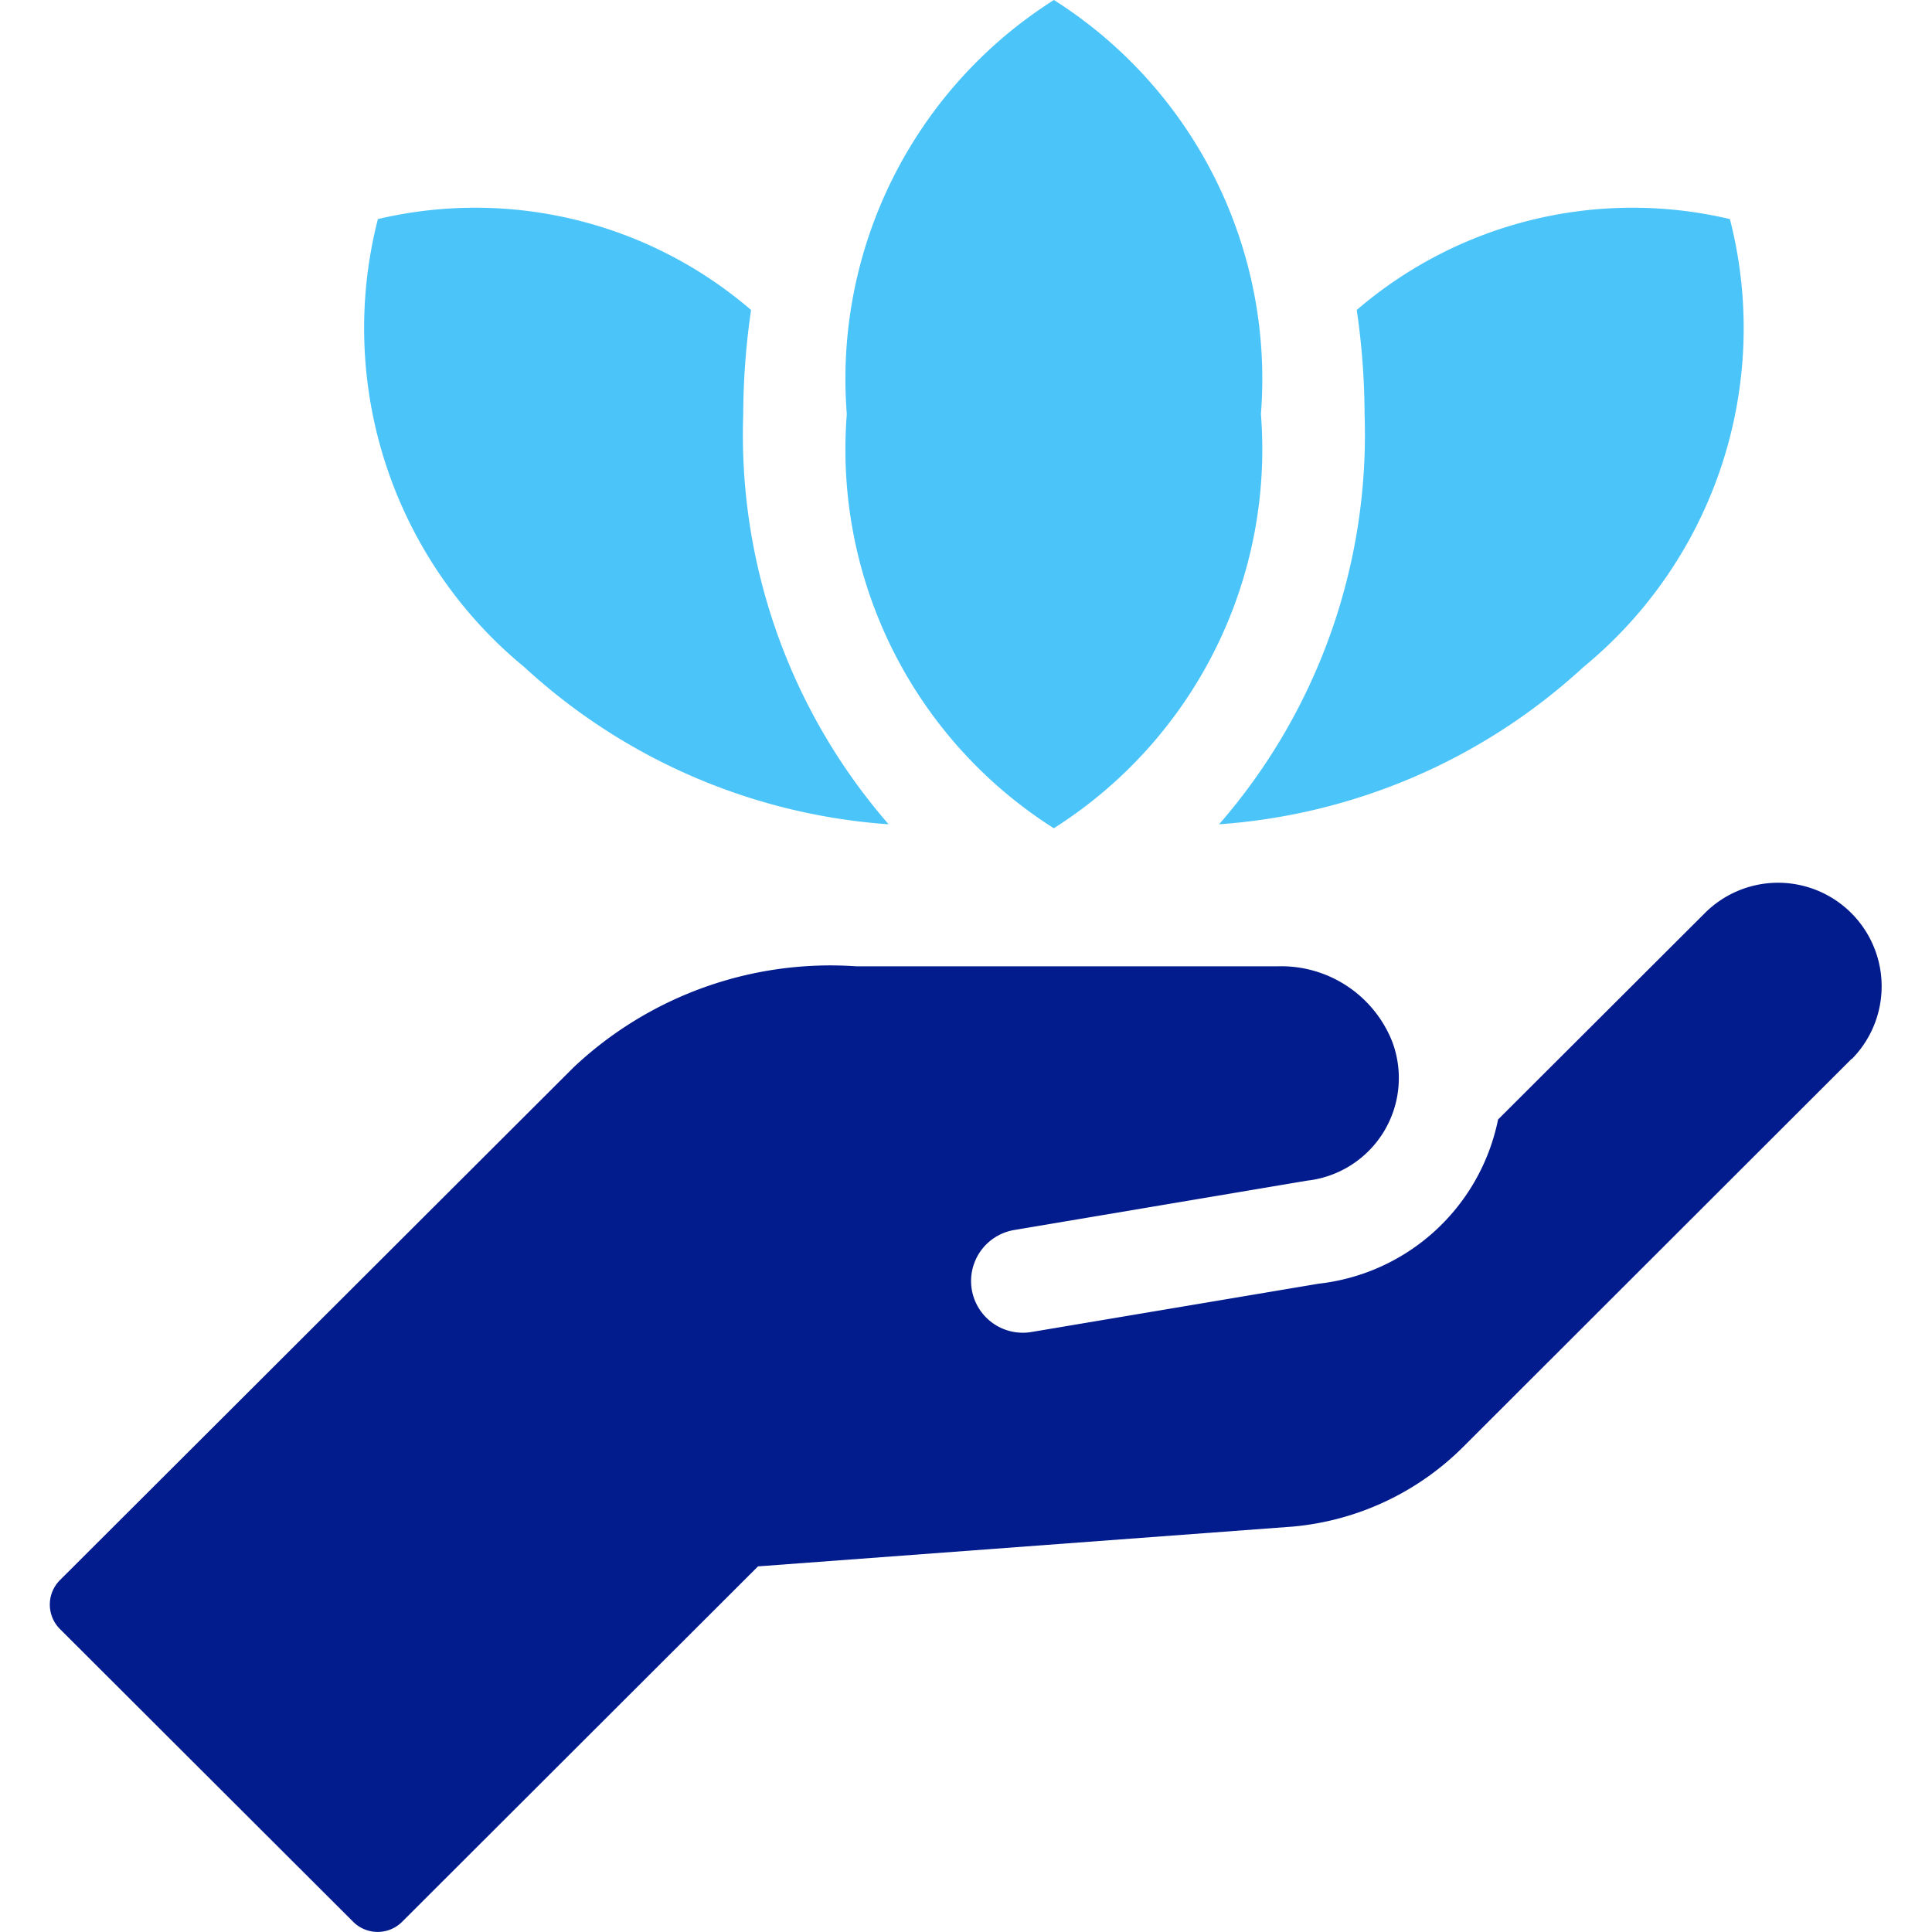 <svg xmlns="http://www.w3.org/2000/svg" width="20" height="20" viewBox="0 0 20 20">
  <g id="Wellness_Support" data-name="Wellness Support" transform="translate(-6097 14542)">
    <g id="meditation" transform="translate(6095.062 -14544)">
      <path id="Path_114536" data-name="Path 114536" d="M12.435,11.39A6.207,6.207,0,0,1,8.663,9.762,4.541,4.541,0,0,1,7.148,5.125a4.379,4.379,0,0,1,3.863.941,7.591,7.591,0,0,0-.081,1.079,6.141,6.141,0,0,0,1.506,4.246Z" transform="translate(-1.298 -0.857)" fill="#4bc4f9"/>
      <path id="Path_114537" data-name="Path 114537" d="M20.9,7.145a7.591,7.591,0,0,0-.081-1.079,4.379,4.379,0,0,1,3.863-.941,4.54,4.54,0,0,1-1.516,4.637,6.212,6.212,0,0,1-3.772,1.628A6.141,6.141,0,0,0,20.9,7.145Z" transform="translate(-4.836 -0.857)" fill="#4bc4f9"/>
      <path id="Path_114538" data-name="Path 114538" d="M18.287,6.287a4.644,4.644,0,0,1-2.144,4.287A4.644,4.644,0,0,1,14,6.287,4.644,4.644,0,0,1,16.144,2,4.644,4.644,0,0,1,18.287,6.287Z" transform="translate(-3.296)" fill="#4bc4f9"/>
      <path id="Path_114539" data-name="Path 114539" d="M21.108,16.606l-4.023,4.019a2.858,2.858,0,0,1-1.762.825l-5.538.412L6.1,25.542a.358.358,0,0,1-.505,0L2.558,22.51a.358.358,0,0,1,0-.505l5.319-5.31A3.877,3.877,0,0,1,10.8,15.65H15.17a1.236,1.236,0,0,1,1.179.777,1.069,1.069,0,0,1-.88,1.442l-3.032.511a.535.535,0,0,0,.178,1.056l2.972-.5a2.138,2.138,0,0,0,1.859-1.7l2.146-2.142a1.072,1.072,0,0,1,1.516,1.516Z" transform="translate(0 -3.647)" fill="#021b8d"/>
    </g>
    <rect id="Rectangle_167973" data-name="Rectangle 167973" width="20" height="20" transform="translate(6097 -14542)" fill="none"/>
  </g>
</svg>
